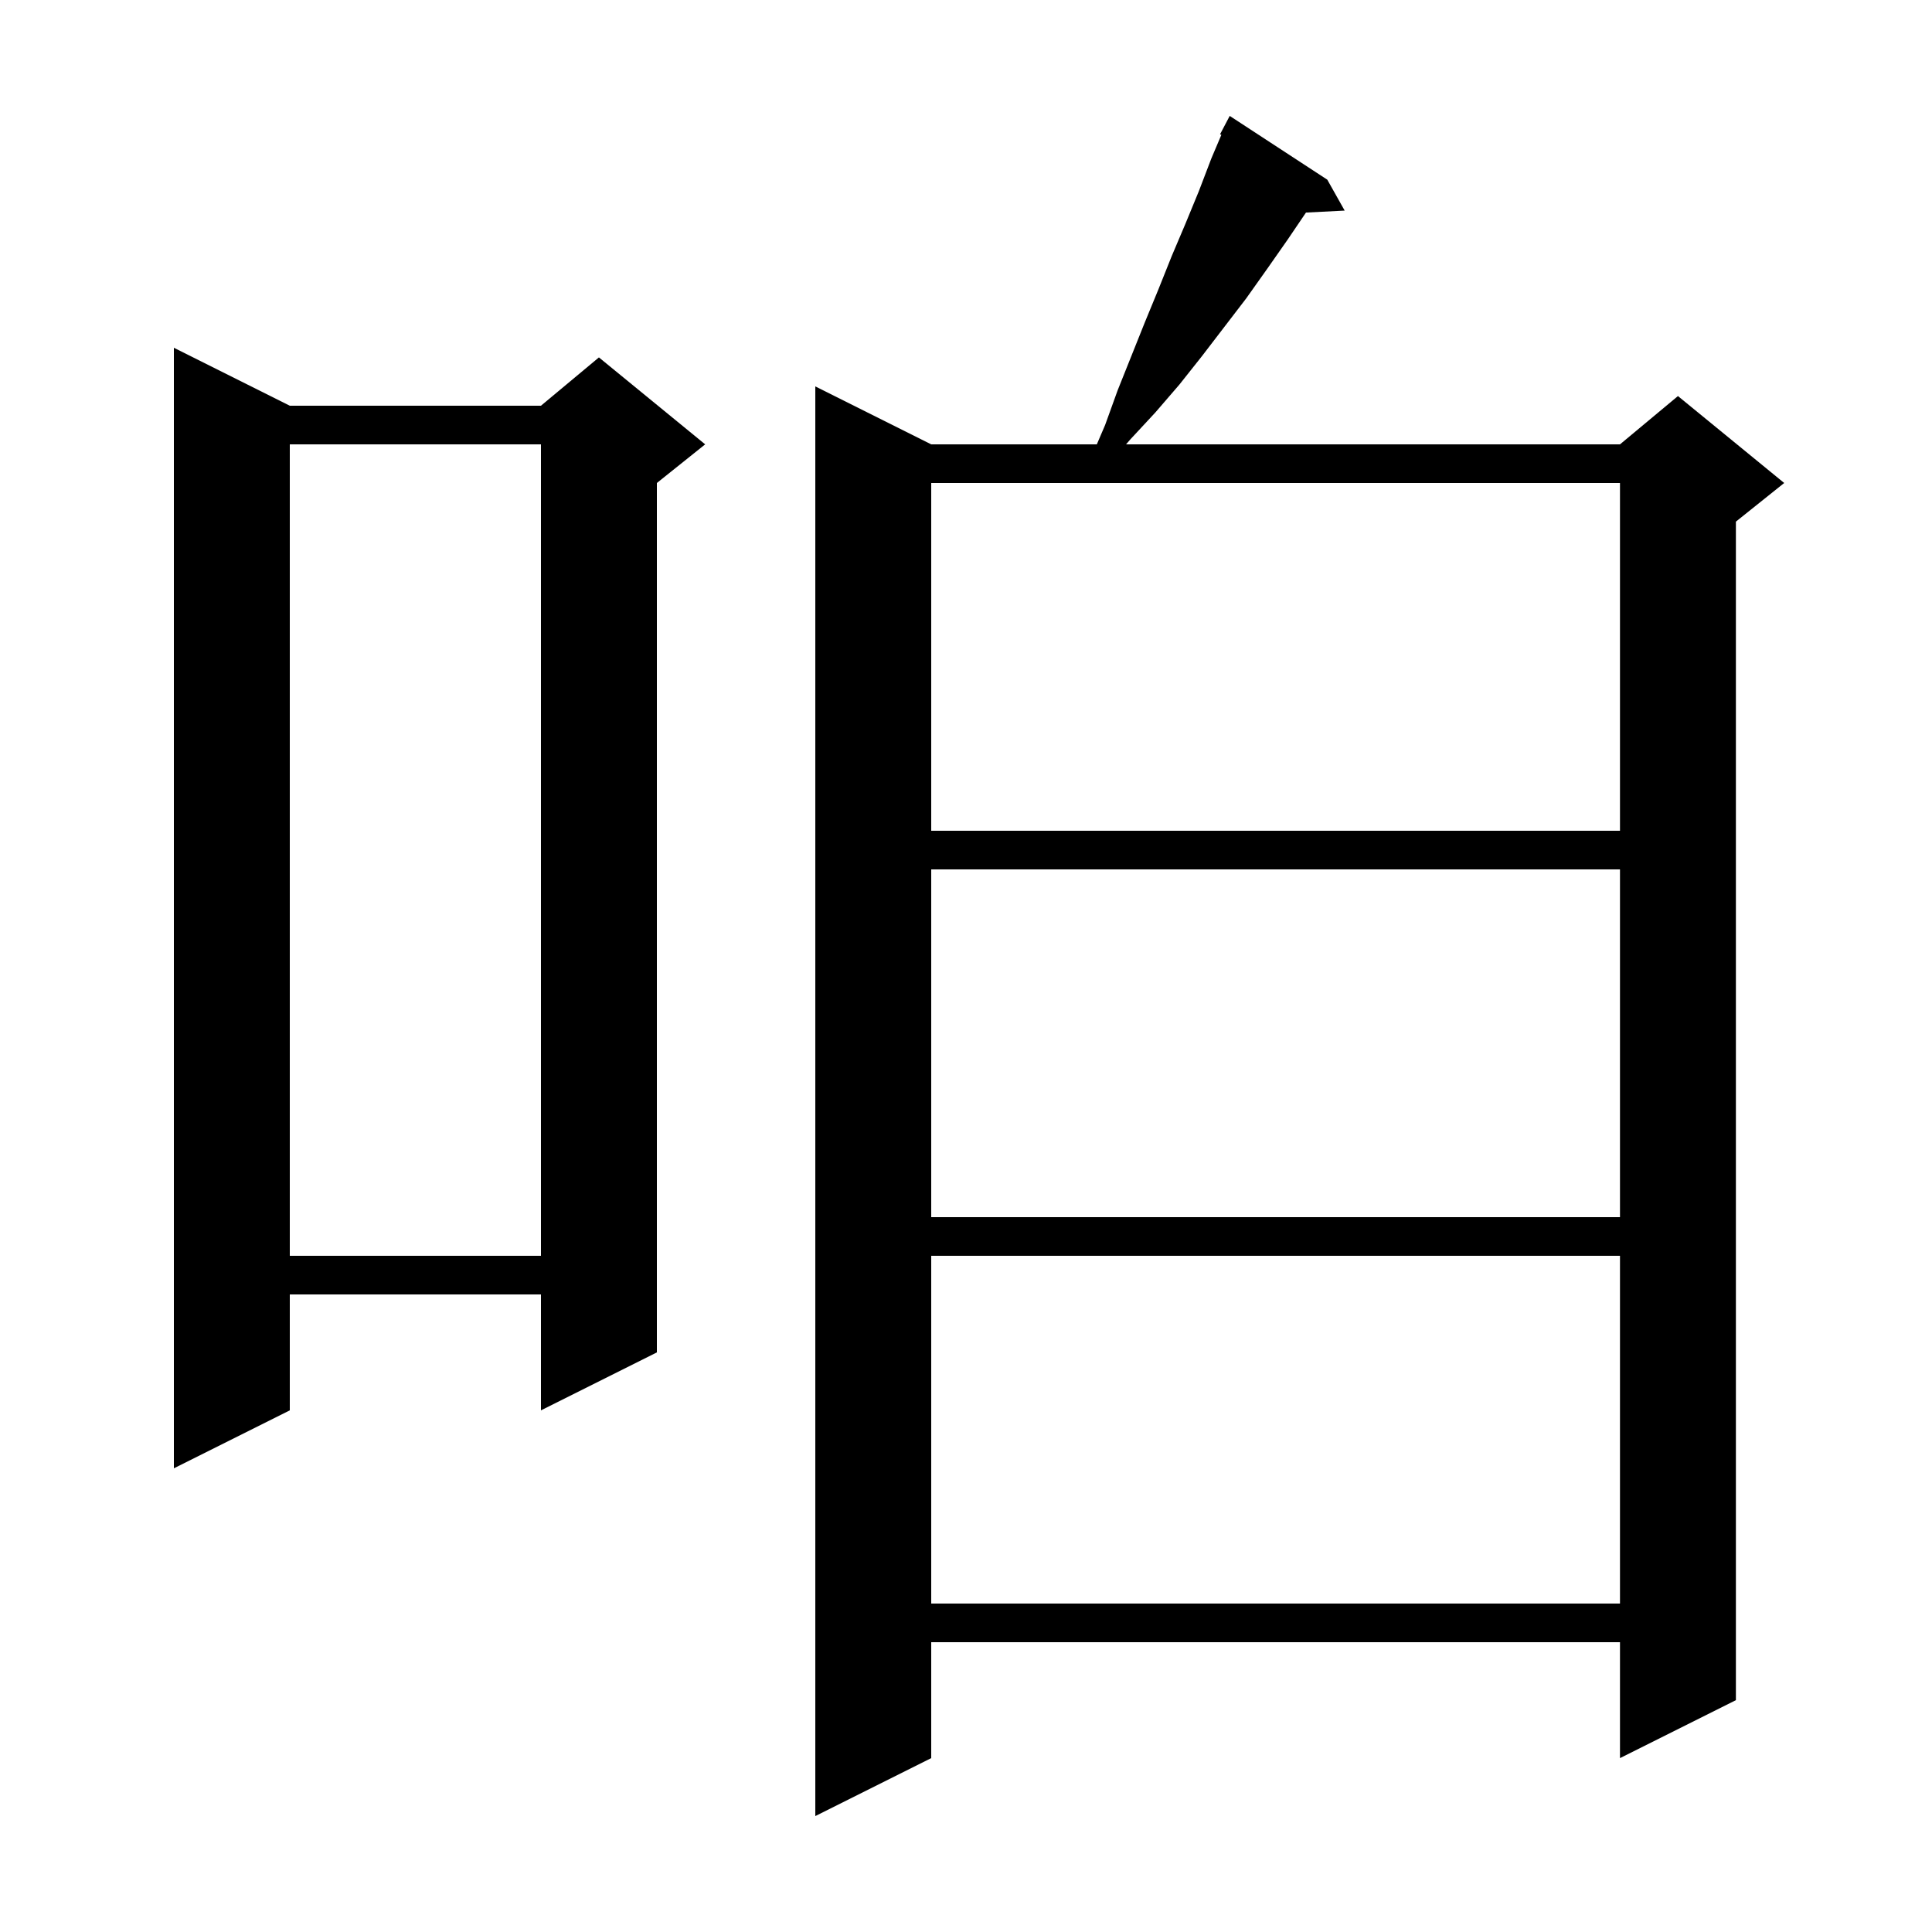 <svg xmlns="http://www.w3.org/2000/svg" xmlns:xlink="http://www.w3.org/1999/xlink" version="1.1" baseProfile="full" viewBox="0 0 200 200" width="200" height="200">
<g fill="black">
<path d="M 137.4 18.6 L 139.2 21.8 L 135.194 22.004 L 133.3 24.8 L 131.2 27.8 L 129.0 30.9 L 124.4 36.9 L 122.1 39.8 L 119.6 42.7 L 117.0 45.5 L 116.569 46.0 L 167.7 46.0 L 173.7 41.0 L 184.7 50.0 L 179.7 54.0 L 179.7 176.0 L 167.7 182.0 L 167.7 170.0 L 96.4 170.0 L 96.4 182.0 L 84.4 188.0 L 84.4 40.0 L 96.4 46.0 L 113.543 46.0 L 114.4 44.0 L 115.7 40.4 L 118.5 33.4 L 119.9 30.0 L 121.3 26.5 L 122.7 23.2 L 124.1 19.8 L 125.4 16.4 L 126.436 13.958 L 126.3 13.9 L 127.3 12.0 Z M 96.4 130.0 L 96.4 166.0 L 167.7 166.0 L 167.7 130.0 Z M 30.0 42.0 L 56.0 42.0 L 62.0 37.0 L 73.0 46.0 L 68.0 50.0 L 68.0 140.0 L 56.0 146.0 L 56.0 134.0 L 30.0 134.0 L 30.0 146.0 L 18.0 152.0 L 18.0 36.0 Z M 30.0 46.0 L 30.0 130.0 L 56.0 130.0 L 56.0 46.0 Z M 96.4 90.0 L 96.4 126.0 L 167.7 126.0 L 167.7 90.0 Z M 96.4 50.0 L 96.4 86.0 L 167.7 86.0 L 167.7 50.0 Z " />
</g>
</svg>
